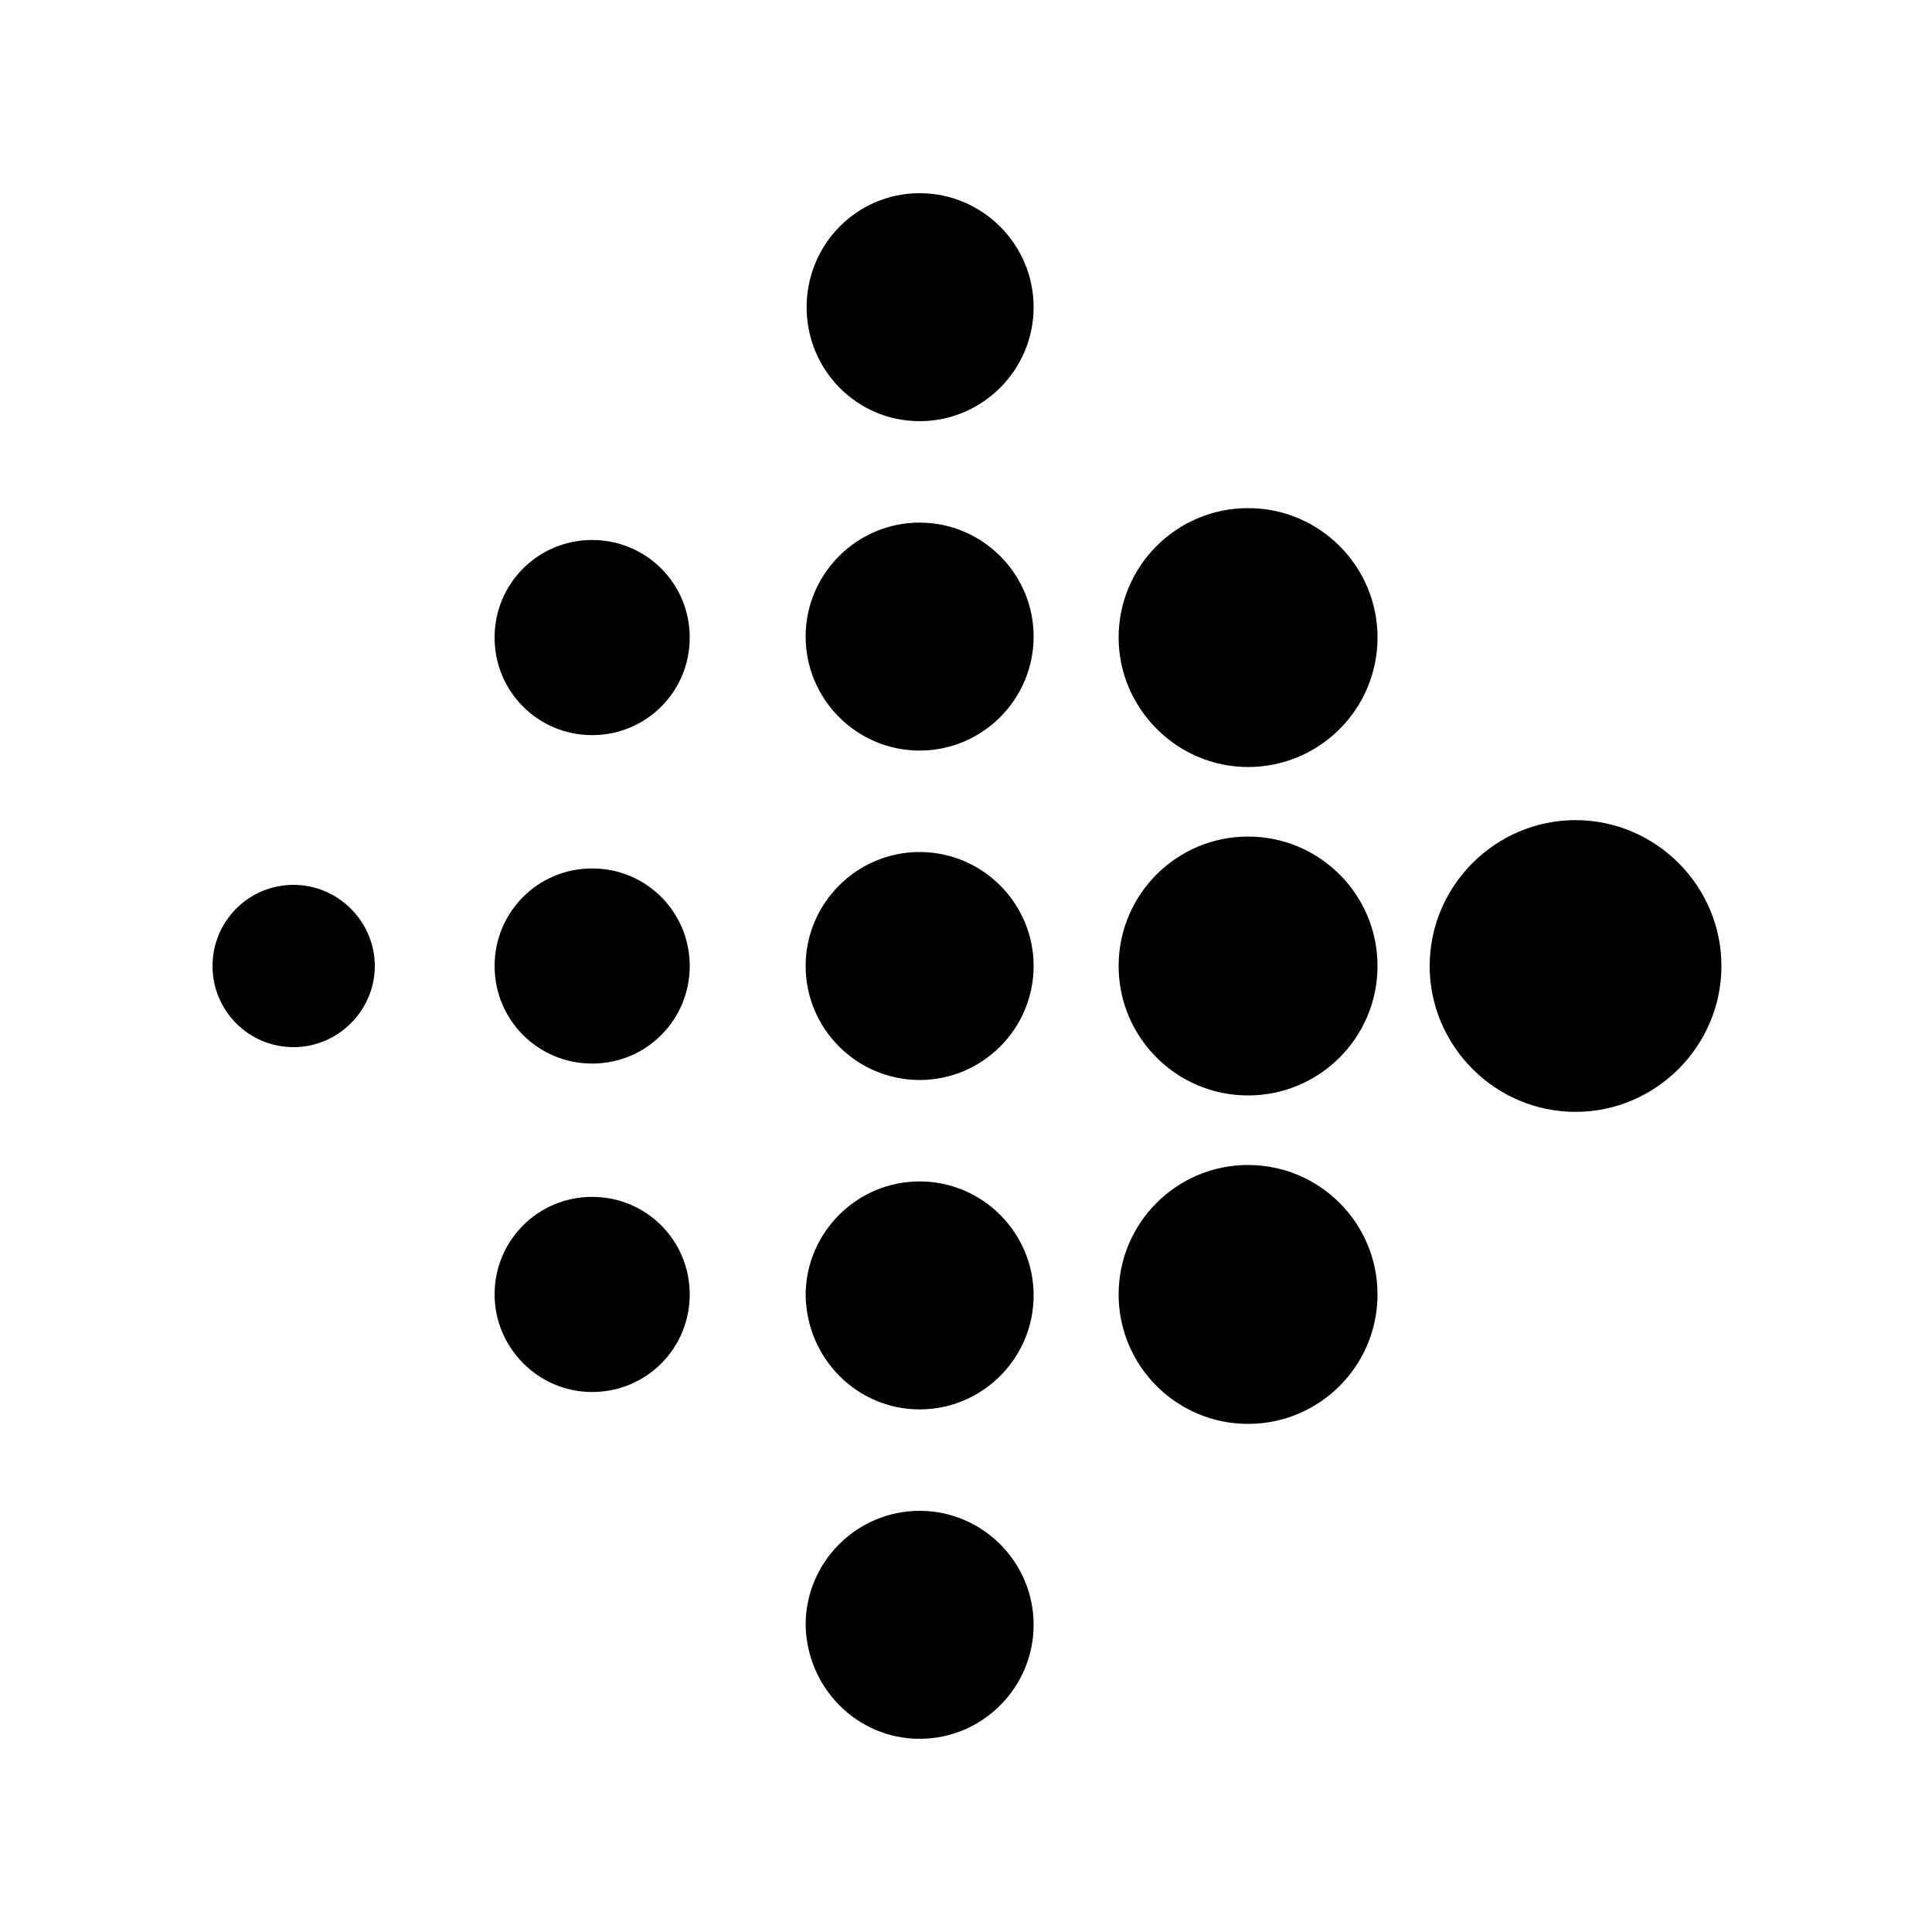 <svg fill="currentColor" xmlns="http://www.w3.org/2000/svg" enable-background="new 0 0 20 20" height="20" viewBox="0 0 20 20" width="20"><rect fill="none" height="20" width="20"/><path d="M16.31,11.51c0.83,0,1.51-0.68,1.51-1.51s-0.68-1.51-1.51-1.51c-0.83,0-1.51,0.68-1.51,1.51S15.48,11.51,16.31,11.51z M12.92,11.34c0.74,0,1.34-0.6,1.34-1.34s-0.6-1.34-1.34-1.34s-1.34,0.6-1.34,1.34S12.18,11.34,12.92,11.34z M12.92,7.94 c0.74,0,1.34-0.6,1.34-1.34c0-0.74-0.6-1.34-1.34-1.34s-1.34,0.6-1.34,1.34C11.58,7.33,12.18,7.94,12.92,7.94z M12.92,14.74 c0.74,0,1.34-0.6,1.34-1.34c0-0.74-0.6-1.34-1.34-1.34s-1.34,0.6-1.34,1.34C11.58,14.14,12.18,14.74,12.92,14.74z M9.52,11.18 c0.65,0,1.18-0.53,1.18-1.18s-0.53-1.18-1.18-1.18c-0.65,0-1.18,0.53-1.18,1.18S8.87,11.18,9.52,11.18z M9.52,7.77 c0.65,0,1.18-0.53,1.18-1.18s-0.53-1.18-1.18-1.18c-0.65,0-1.18,0.53-1.18,1.18S8.87,7.77,9.52,7.77z M9.52,14.59 c0.65,0,1.18-0.53,1.18-1.18c0-0.65-0.53-1.18-1.18-1.18c-0.65,0-1.18,0.53-1.18,1.18C8.35,14.06,8.87,14.59,9.52,14.59z M9.52,18 c0.65,0,1.18-0.53,1.18-1.18c0-0.65-0.53-1.18-1.18-1.18c-0.65,0-1.18,0.53-1.18,1.18C8.35,17.47,8.87,18,9.52,18z M9.52,4.36 c0.65,0,1.18-0.53,1.18-1.18S10.17,2,9.52,2C8.87,2,8.35,2.53,8.35,3.18S8.87,4.36,9.52,4.36z M6.13,11.01 c0.56,0,1.01-0.45,1.01-1.01S6.69,8.99,6.13,8.99c-0.56,0-1.01,0.45-1.01,1.01S5.57,11.01,6.13,11.01z M6.13,14.41 c0.56,0,1.01-0.45,1.01-1.01c0-0.56-0.45-1.01-1.01-1.01c-0.56,0-1.01,0.45-1.01,1.01C5.12,13.95,5.57,14.41,6.13,14.41z M6.13,7.61 c0.56,0,1.01-0.45,1.01-1.01c0-0.56-0.45-1.01-1.01-1.01c-0.56,0-1.01,0.45-1.01,1.01C5.12,7.16,5.57,7.61,6.13,7.61z M3.04,10.84 c0.46,0,0.84-0.38,0.84-0.84S3.5,9.16,3.04,9.16C2.57,9.16,2.2,9.54,2.2,10S2.57,10.84,3.04,10.84z"/></svg>